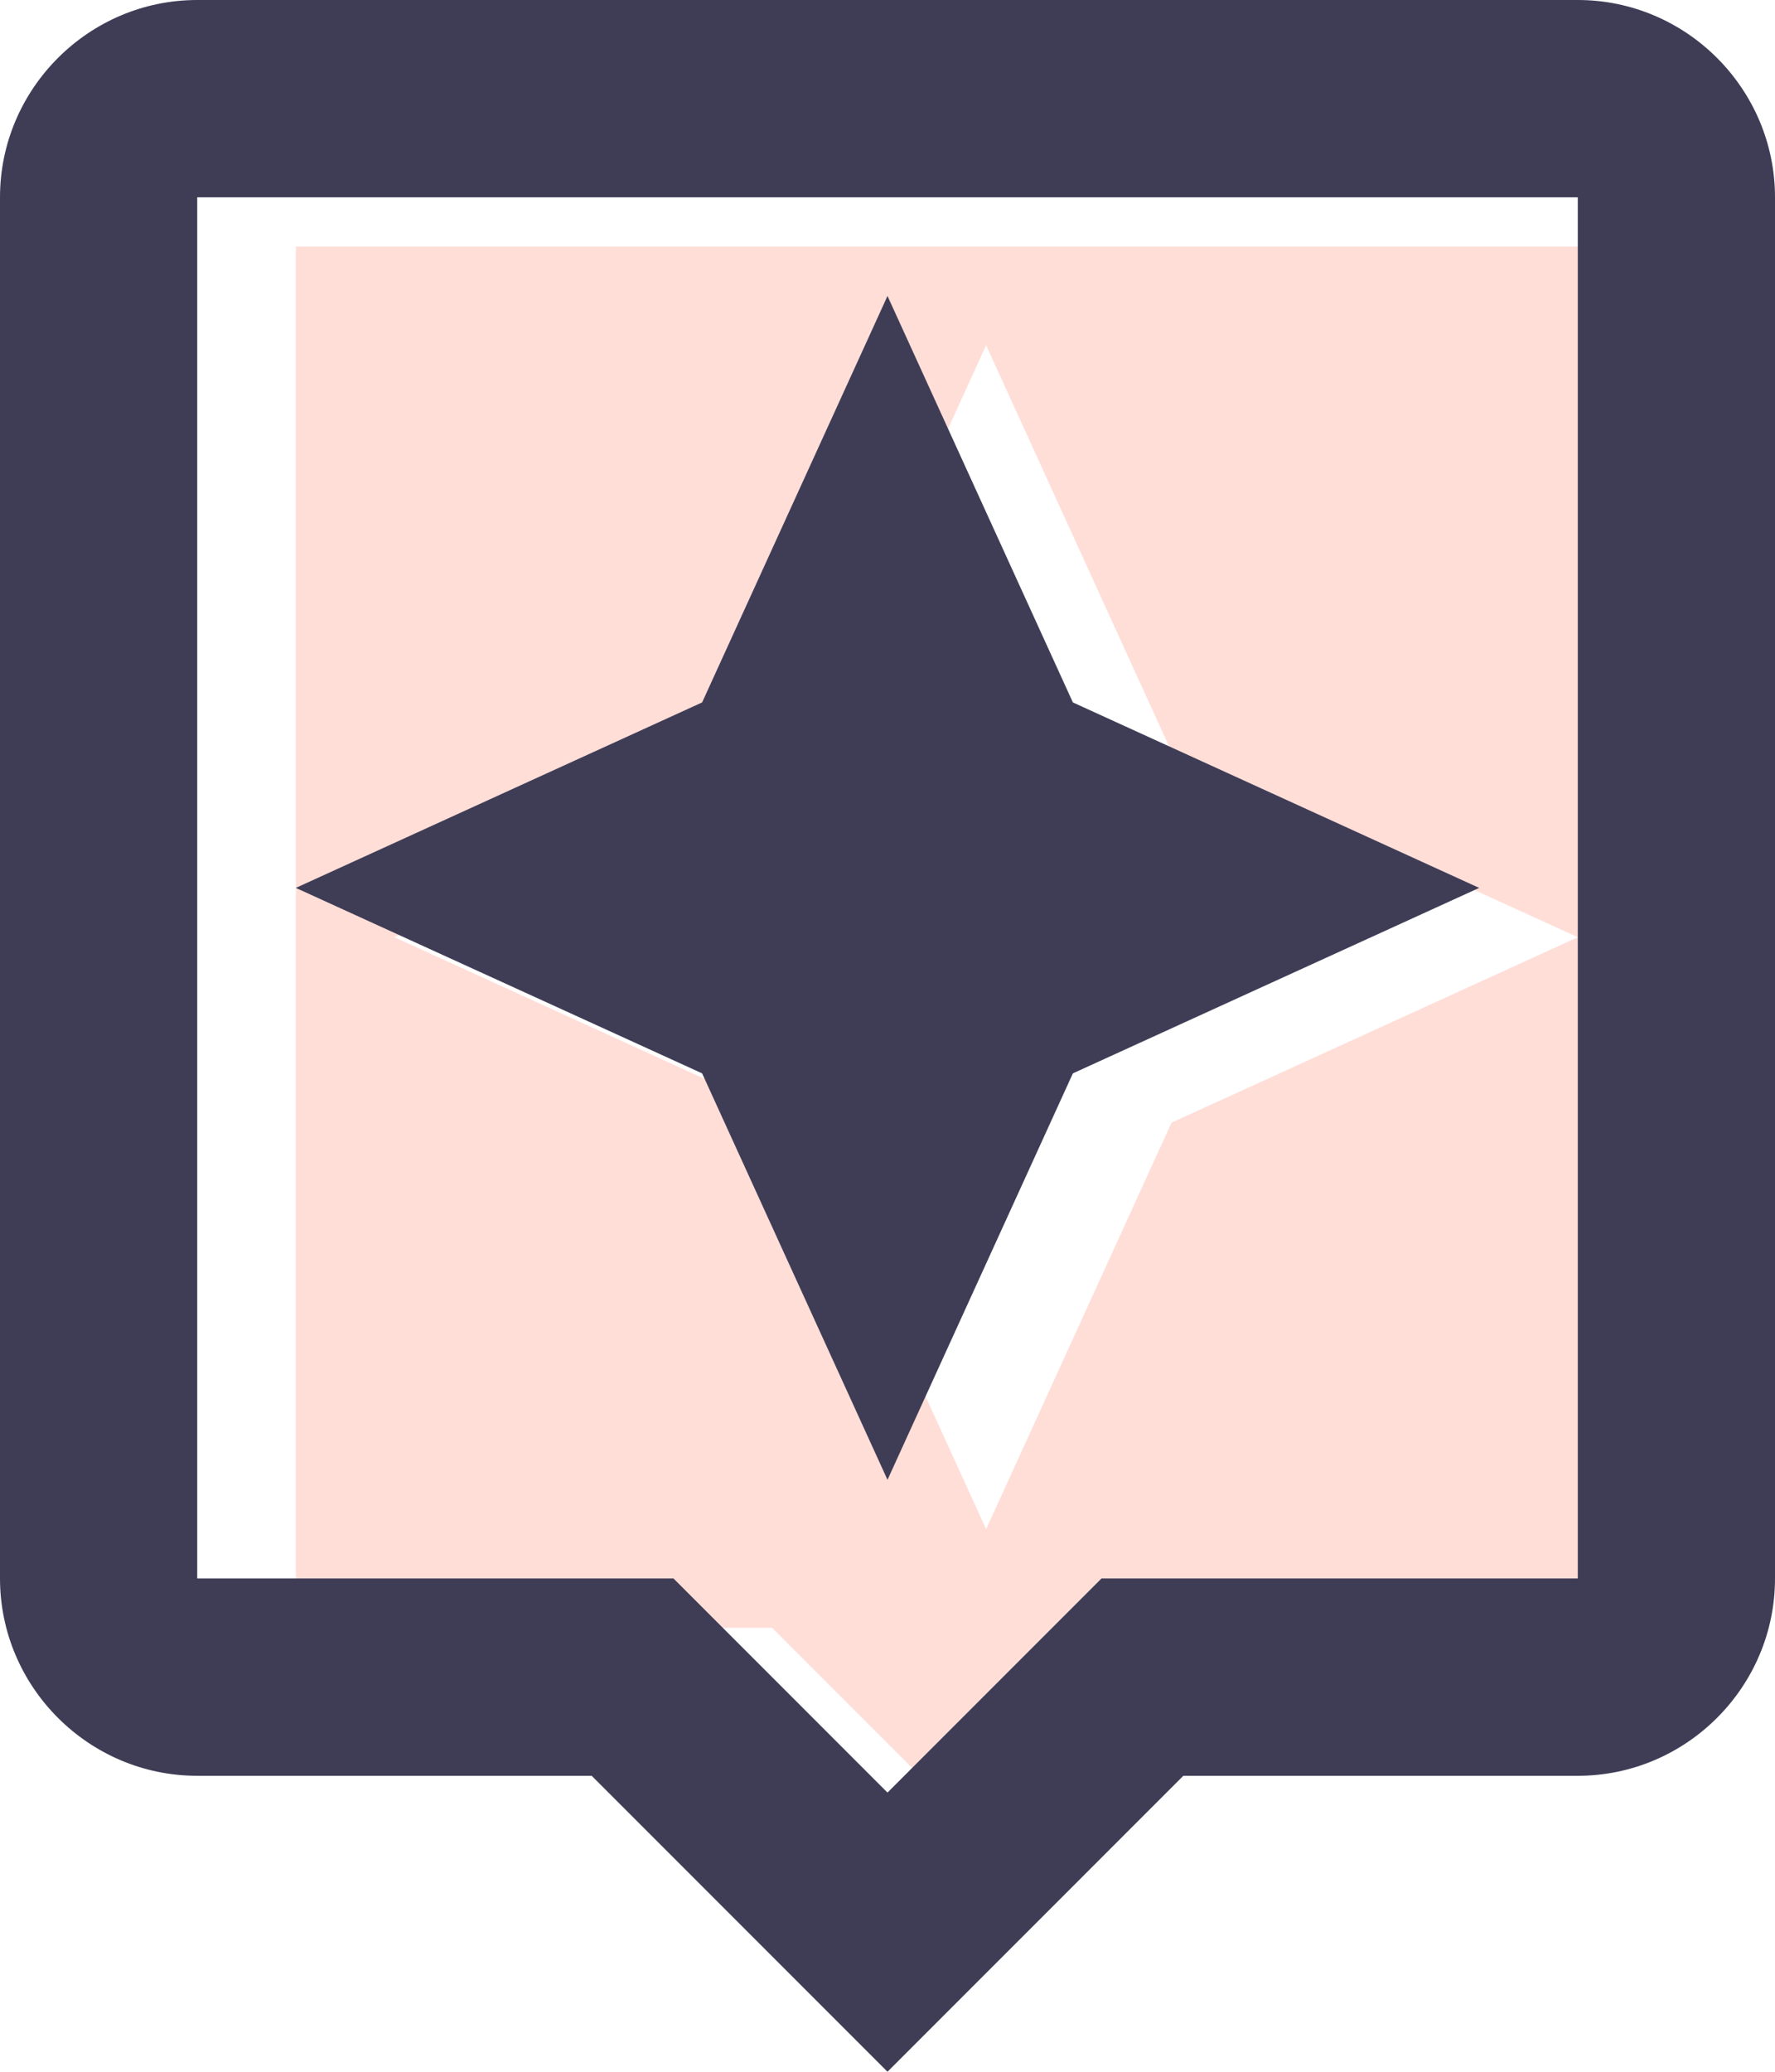 <?xml version="1.0" encoding="UTF-8"?>
<svg width="36px" height="42px" viewBox="0 0 36 42" version="1.1" xmlns="http://www.w3.org/2000/svg" xmlns:xlink="http://www.w3.org/1999/xlink">
    <!-- Generator: sketchtool 57.1 (101010) - https://sketch.com -->
    <title>8B9573A1-9053-406E-AEF0-461E42A55674</title>
    <desc>Created with sketchtool.</desc>
    <g id="Landing-Page" stroke="none" stroke-width="1" fill="none" fill-rule="evenodd">
        <g id="Landing-Page---Recommendations" transform="translate(-282, -1000)">
            <g id="Section-2" transform="translate(3, 780)">
                <g id="Card/No-button-Copy-4-Card/Feature/Left" transform="translate(249, 160)">
                    <g id="Card/Feature">
                        <g id="icons/arrow-right-icons/goal" transform="translate(24, 56)">
                            <g id="twotone-assistant-24px">
                                <polygon id="Path" points="0 0 48 0 48 48 0 48"></polygon>
                                <path d="M21.66,37 L22.84,38.18 L26,41.34 L29.18,38.16 L30.34,37 L40,37 L40,9 L12,9 L12,37 L21.66,37 Z M22.24,19.24 L26,11 L29.76,19.24 L38,23 L29.76,26.76 L26,35 L22.24,26.76 L14,23 L22.24,19.24 L22.24,19.24 Z" id="Shape" fill="#FF826B" fill-rule="nonzero" opacity="0.26"></path>
                                <path d="M10,40 L18,40 L24,46 L30,40 L38,40 C40.2,40 42,38.2 42,36 L42,8 C42,5.8 40.2,4 38,4 L10,4 C7.8,4 6,5.8 6,8 L6,36 C6,38.2 7.8,40 10,40 Z M10,8 L38,8 L38,36 L28.34,36 L27.16,37.18 L24,40.34 L20.82,37.16 L19.66,36 L10,36 L10,8 Z M24,34 L27.76,25.76 L36,22 L27.76,18.24 L24,10 L20.24,18.24 L12,22 L20.24,25.76 L24,34 Z" id="Shape" fill="#3F3D56" fill-rule="nonzero"></path>
                            </g>
                        </g>
                    </g>
                </g>
            </g>
        </g>
    </g>
</svg>